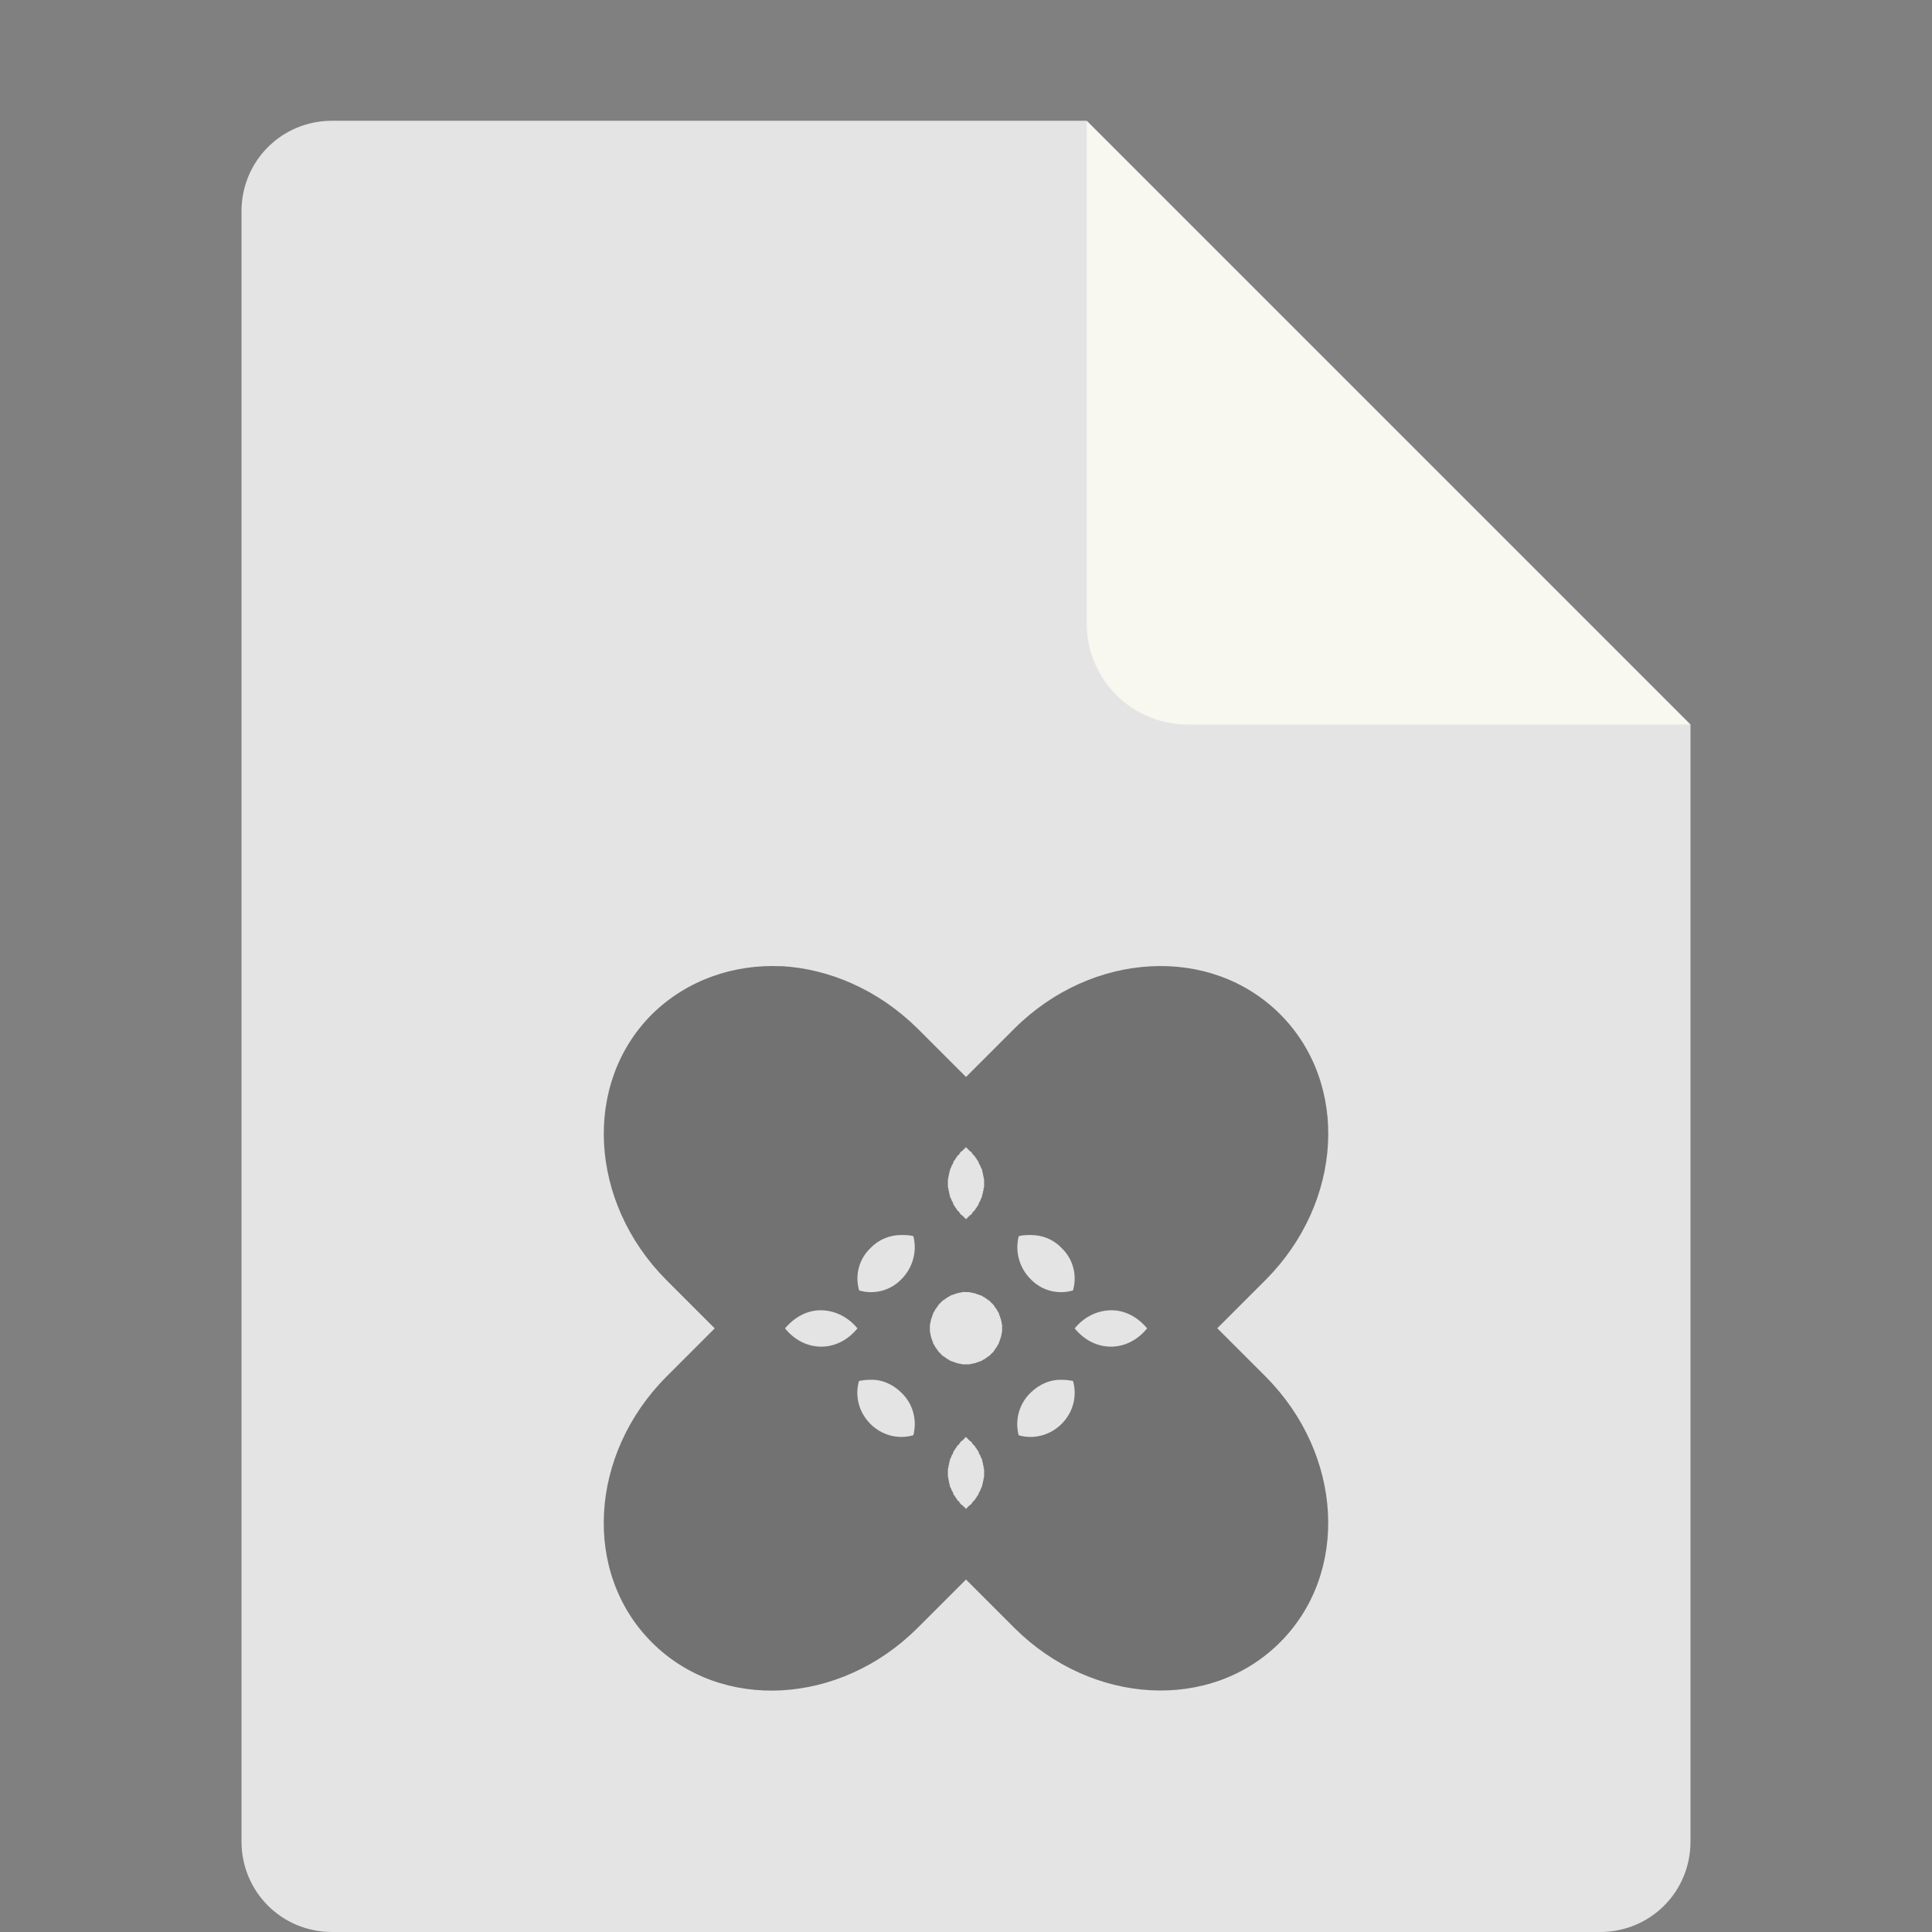 <svg xmlns="http://www.w3.org/2000/svg" width="16" height="16" version="1.1" viewBox="0 0 16 16">
 <rect x="0" y="0" width="16" height="16" fill="#808080" stroke="none"/>
 <path fill="#e4e4e4" d="m2.75 1c-0.417 0-0.75 0.333-0.75 0.75v13.5c0 0.417 0.333 0.75 0.75 0.75h10.5c0.418 0 0.75-0.332 0.75-0.75v-9.25l-4.125-0.875-0.875-4.125z"/>
 <path fill="#f8f8f0" d="m9 1v4.167c0 0.458 0.375 0.833 0.833 0.833h4.167z"/>
 <path opacity=".5" d="m6.472 8.002c-0.394-0.019-0.783 0.113-1.073 0.398-0.576 0.576-0.52 1.556 0.117 2.198l0.403 0.403-0.403 0.403c-0.637 0.642-0.694 1.622-0.117 2.198 0.576 0.576 1.556 0.521 2.198-0.118l0.403-0.403 0.403 0.403c0.642 0.637 1.622 0.694 2.198 0.117 0.576-0.576 0.52-1.556-0.117-2.198l-0.403-0.403 0.403-0.403c0.638-0.643 0.693-1.622 0.117-2.198-0.576-0.576-1.556-0.52-2.198 0.117l-0.403 0.403-0.403-0.403c-0.324-0.319-0.727-0.492-1.125-0.515zm1.528 1.499 0.028 0.028c0.005 0.005 0.009 0.009 0.014 0.009 0.005 0.009 0.014 0.019 0.019 0.028 0.005 0 0.005 0.005 0.009 0.005 0.005 0.009 0.009 0.019 0.019 0.028 0 0.005 0.005 0.009 0.009 0.014 0.005 0.009 0.009 0.014 0.009 0.023 0.005 0.009 0.009 0.014 0.014 0.023 0 0.005 0 0.009 0.005 0.014 0.005 0.005 0.005 0.014 0.009 0.023 0 0.009 0 0.014 0.005 0.019 0 0.009 0 0.019 0.005 0.023v0.014c0.005 0.009 0.005 0.019 0.005 0.028v0.037c0 0.009 0 0.019-0.005 0.028v0.014c-0.005 0.005-0.005 0.014-0.005 0.023-0.005 0.005-0.005 0.009-0.005 0.019-0.005 0.009-0.005 0.019-0.009 0.024-0.005 0.005-0.005 0.009-0.005 0.014-0.005 0.009-0.009 0.014-0.014 0.023 0 0.009-0.005 0.014-0.009 0.023-0.005 0.005-0.009 0.009-0.009 0.014-0.009 0.009-0.014 0.019-0.019 0.028-0.005 0-0.005 0.005-0.009 0.005-0.005 0.009-0.014 0.019-0.019 0.028-0.005 0-0.009 0.005-0.014 0.009-0.009 0.009-0.019 0.019-0.028 0.028l-0.028-0.028c-0.005-0.005-0.009-0.009-0.014-0.009-0.005-0.009-0.014-0.019-0.019-0.028-0.005 0-0.005-0.005-0.009-0.005-0.005-0.009-0.009-0.019-0.019-0.028 0-0.005-0.005-0.009-0.009-0.014-0.005-0.009-0.009-0.014-0.009-0.024-0.005-0.009-0.009-0.014-0.014-0.023 0-0.005 0-0.009-0.005-0.014-0.005-0.005-0.005-0.014-0.009-0.023 0-0.009 0-0.014-0.005-0.019 0-0.009 0-0.019-0.005-0.023v-0.014c-0.005-0.009-0.005-0.019-0.005-0.028v-0.037c0-0.009 0-0.019 0.005-0.028v-0.014c0.005-0.005 0.005-0.014 0.005-0.023 0.005-0.005 0.005-0.009 0.005-0.019 0.005-0.009 0.005-0.019 0.009-0.024 0.005-0.005 0.005-0.009 0.005-0.014 0.005-0.009 0.009-0.014 0.014-0.023 0-0.009 0.005-0.014 0.009-0.023 0.005-0.005 0.009-0.009 0.009-0.014 0.009-0.009 0.014-0.019 0.019-0.028 0.005 0 0.005-0.005 0.009-0.005 0.005-0.009 0.014-0.019 0.019-0.028 0.005 0 0.009-0.005 0.014-0.009 0.009-0.009 0.019-0.019 0.028-0.028zm-0.539 0.727c0.033 0 0.07 0 0.103 0.009 0.033 0.127-0.005 0.262-0.098 0.356-0.089 0.094-0.225 0.131-0.351 0.094-0.037-0.127 0-0.262 0.094-0.351 0.066-0.07 0.159-0.108 0.253-0.108zm1.078 0c0.094 0 0.187 0.037 0.253 0.108 0.094 0.089 0.131 0.225 0.094 0.351-0.127 0.037-0.262 0-0.351-0.094-0.094-0.094-0.131-0.23-0.098-0.356 0.033-0.009 0.07-0.009 0.103-0.009zm-0.539 0.473h0.028c0.005 0 0.014 0.005 0.023 0.005h0.005c0.009 0.005 0.014 0.005 0.023 0.005l0.005 0.005c0.009 0 0.019 0.005 0.028 0.009 0.009 0 0.014 0.005 0.023 0.009 0 0 0.005 0 0.005 0.005 0.005 0 0.009 0.005 0.014 0.005 0.005 0.005 0.009 0.009 0.019 0.014 0.005 0.005 0.009 0.009 0.014 0.009 0.009 0.009 0.019 0.014 0.023 0.023 0.009 0.005 0.014 0.014 0.023 0.023 0 0.005 0.005 0.009 0.009 0.014 0.005 0.009 0.009 0.014 0.014 0.019 0 0.005 0.005 0.009 0.005 0.014 0.005 0 0.005 0.005 0.005 0.005 0.005 0.009 0.009 0.014 0.009 0.023 0.005 0.009 0.009 0.019 0.009 0.028l0.005 0.005c0 0.009 0 0.014 0.005 0.023v0.005c0 0.009 0.005 0.019 0.005 0.023v0.056c0 0.005-0.005 0.014-0.005 0.023v0.005c-0.005 0.009-0.005 0.014-0.005 0.023l-0.005 0.005c0 0.009-0.005 0.019-0.009 0.028 0 0.009-0.005 0.014-0.009 0.023 0 0 0 0.005-0.005 0.005 0 0.005-0.005 0.009-0.005 0.014-0.005 0.005-0.009 0.009-0.014 0.019-0.005 0.005-0.009 0.009-0.009 0.014-0.009 0.009-0.014 0.019-0.023 0.023-0.005 0.009-0.014 0.014-0.023 0.023-0.005 0-0.009 0.005-0.014 0.009-0.009 0.005-0.014 0.009-0.019 0.014-0.005 0-0.009 0.005-0.014 0.005 0 0.005-0.005 0.005-0.005 0.005-0.009 0.005-0.014 0.009-0.023 0.009-0.009 0.005-0.019 0.009-0.028 0.009l-0.005 0.005c-0.009 0-0.014 0-0.023 0.005h-0.005c-0.009 0-0.019 0.005-0.023 0.005h-0.056c-0.005 0-0.014-0.005-0.023-0.005h-0.005c-0.009-0.005-0.014-0.005-0.023-0.005l-0.005-0.005c-0.009 0-0.019-0.005-0.028-0.009-0.009 0-0.014-0.005-0.023-0.009 0 0-0.005 0-0.005-0.005-0.005 0-0.009-0.005-0.014-0.005-0.005-0.005-0.009-0.009-0.019-0.014-0.005-0.005-0.009-0.009-0.014-0.009-0.009-0.009-0.019-0.014-0.023-0.023-0.009-0.005-0.014-0.014-0.023-0.023 0-0.005-0.005-0.009-0.009-0.014-0.005-0.009-0.009-0.014-0.014-0.019 0-0.005-0.005-0.009-0.005-0.014-0.005 0-0.005-0.005-0.005-0.005-0.005-0.009-0.009-0.014-0.009-0.023-0.005-0.009-0.009-0.019-0.009-0.028l-0.005-0.005c0-0.009 0-0.014-0.005-0.023v-0.005c0-0.009-0.005-0.019-0.005-0.023v-0.056c0-0.005 0.005-0.014 0.005-0.023v-0.005c0.005-0.009 0.005-0.014 0.005-0.023l0.005-0.005c0-0.009 0.005-0.019 0.009-0.028 0-0.009 0.005-0.014 0.009-0.023 0 0 0-0.005 0.005-0.005 0-0.005 0.005-0.009 0.005-0.014 0.005-0.005 0.009-0.009 0.014-0.019 0.005-0.005 0.009-0.009 0.009-0.014 0.009-0.009 0.014-0.019 0.023-0.024 0.005-0.009 0.014-0.014 0.024-0.023 0.005 0 0.009-0.005 0.014-0.009 0.009-0.005 0.014-0.009 0.019-0.014 0.005 0 0.009-0.005 0.014-0.005 0-0.005 0.005-0.005 0.005-0.005 0.009-0.005 0.014-0.009 0.023-0.009 0.009-0.005 0.019-0.009 0.028-0.009l0.005-0.005c0.009 0 0.014 0 0.023-0.005h0.005c0.009 0 0.019-0.005 0.023-0.005h0.028zm-1.204 0.15c0.112 0 0.225 0.052 0.305 0.15-0.164 0.202-0.436 0.202-0.6 0 0.08-0.094 0.183-0.15 0.295-0.15zm2.409 0c0.113 0 0.216 0.056 0.295 0.15-0.164 0.202-0.436 0.202-0.6 0 0.08-0.098 0.192-0.15 0.305-0.15zm-2.001 0.576c0.098-0.005 0.192 0.037 0.262 0.108 0.094 0.089 0.131 0.225 0.098 0.351-0.127 0.037-0.262 0-0.356-0.094-0.094-0.094-0.131-0.23-0.094-0.356 0.028-0.005 0.056-0.009 0.089-0.009zm1.593 0c0.033 0 0.061 0.005 0.089 0.009 0.037 0.127 0 0.262-0.094 0.356s-0.23 0.131-0.356 0.094c-0.033-0.127 0.005-0.262 0.098-0.351 0.07-0.07 0.164-0.112 0.262-0.108zm-0.797 0.474c0.009 0.009 0.019 0.019 0.028 0.028 0.005 0.005 0.009 0.009 0.014 0.009 0.005 0.009 0.014 0.019 0.019 0.028 0.005 0 0.005 0.005 0.009 0.005 0.005 0.009 0.009 0.019 0.019 0.028 0 0.005 0.005 0.009 0.009 0.014 0.005 0.009 0.009 0.014 0.009 0.023 0.005 0.009 0.009 0.014 0.014 0.023 0 0.005 0 0.009 0.005 0.014 0.005 0.005 0.005 0.014 0.009 0.023 0 0.009 0 0.014 0.005 0.019 0 0.009 0 0.019 0.005 0.023v0.014c0.005 0.009 0.005 0.019 0.005 0.028v0.037c0 0.009 0 0.019-0.005 0.028v0.014c-0.005 0.005-0.005 0.014-0.005 0.023-0.005 0.005-0.005 0.009-0.005 0.019-0.005 0.009-0.005 0.019-0.009 0.023-0.005 0.005-0.005 0.009-0.005 0.014-0.005 0.009-0.009 0.014-0.014 0.023 0 0.009-0.005 0.014-0.009 0.023-0.005 0.005-0.009 0.009-0.009 0.014-0.009 0.009-0.014 0.019-0.019 0.028-0.005 0-0.005 0.005-0.009 0.005-0.005 0.009-0.014 0.019-0.019 0.028-0.005 0-0.009 0.005-0.014 0.009-0.009 0.008-0.019 0.018-0.028 0.028-0.009-0.01-0.019-0.019-0.028-0.028-0.005-0.005-0.009-0.009-0.014-0.009-0.005-0.009-0.014-0.019-0.019-0.028-0.005 0-0.005-0.005-0.009-0.005-0.005-0.009-0.009-0.019-0.019-0.028 0-0.005-0.005-0.009-0.009-0.014-0.005-0.009-0.009-0.014-0.009-0.023-0.005-0.009-0.009-0.014-0.014-0.023 0-0.005 0-0.009-0.005-0.014-0.005-0.005-0.005-0.014-0.009-0.023 0-0.009 0-0.014-0.005-0.019 0-0.009 0-0.019-0.005-0.023v-0.014c-0.005-0.011-0.005-0.02-0.005-0.029v-0.037c0-0.009 0-0.019 0.005-0.028v-0.014c0.005-0.005 0.005-0.014 0.005-0.023 0.005-0.005 0.005-0.009 0.005-0.019 0.005-0.009 0.005-0.019 0.009-0.023 0.005-0.005 0.005-0.009 0.005-0.014 0.005-0.009 0.009-0.014 0.014-0.023 0-0.009 0.005-0.014 0.009-0.023 0.005-0.005 0.009-0.009 0.009-0.014 0.009-0.009 0.014-0.019 0.019-0.028 0.005 0 0.005-0.005 0.009-0.005 0.005-0.009 0.014-0.019 0.019-0.028 0.005 0 0.009-0.005 0.014-0.009 0.009-0.01 0.019-0.019 0.028-0.029z"/>
</svg>
